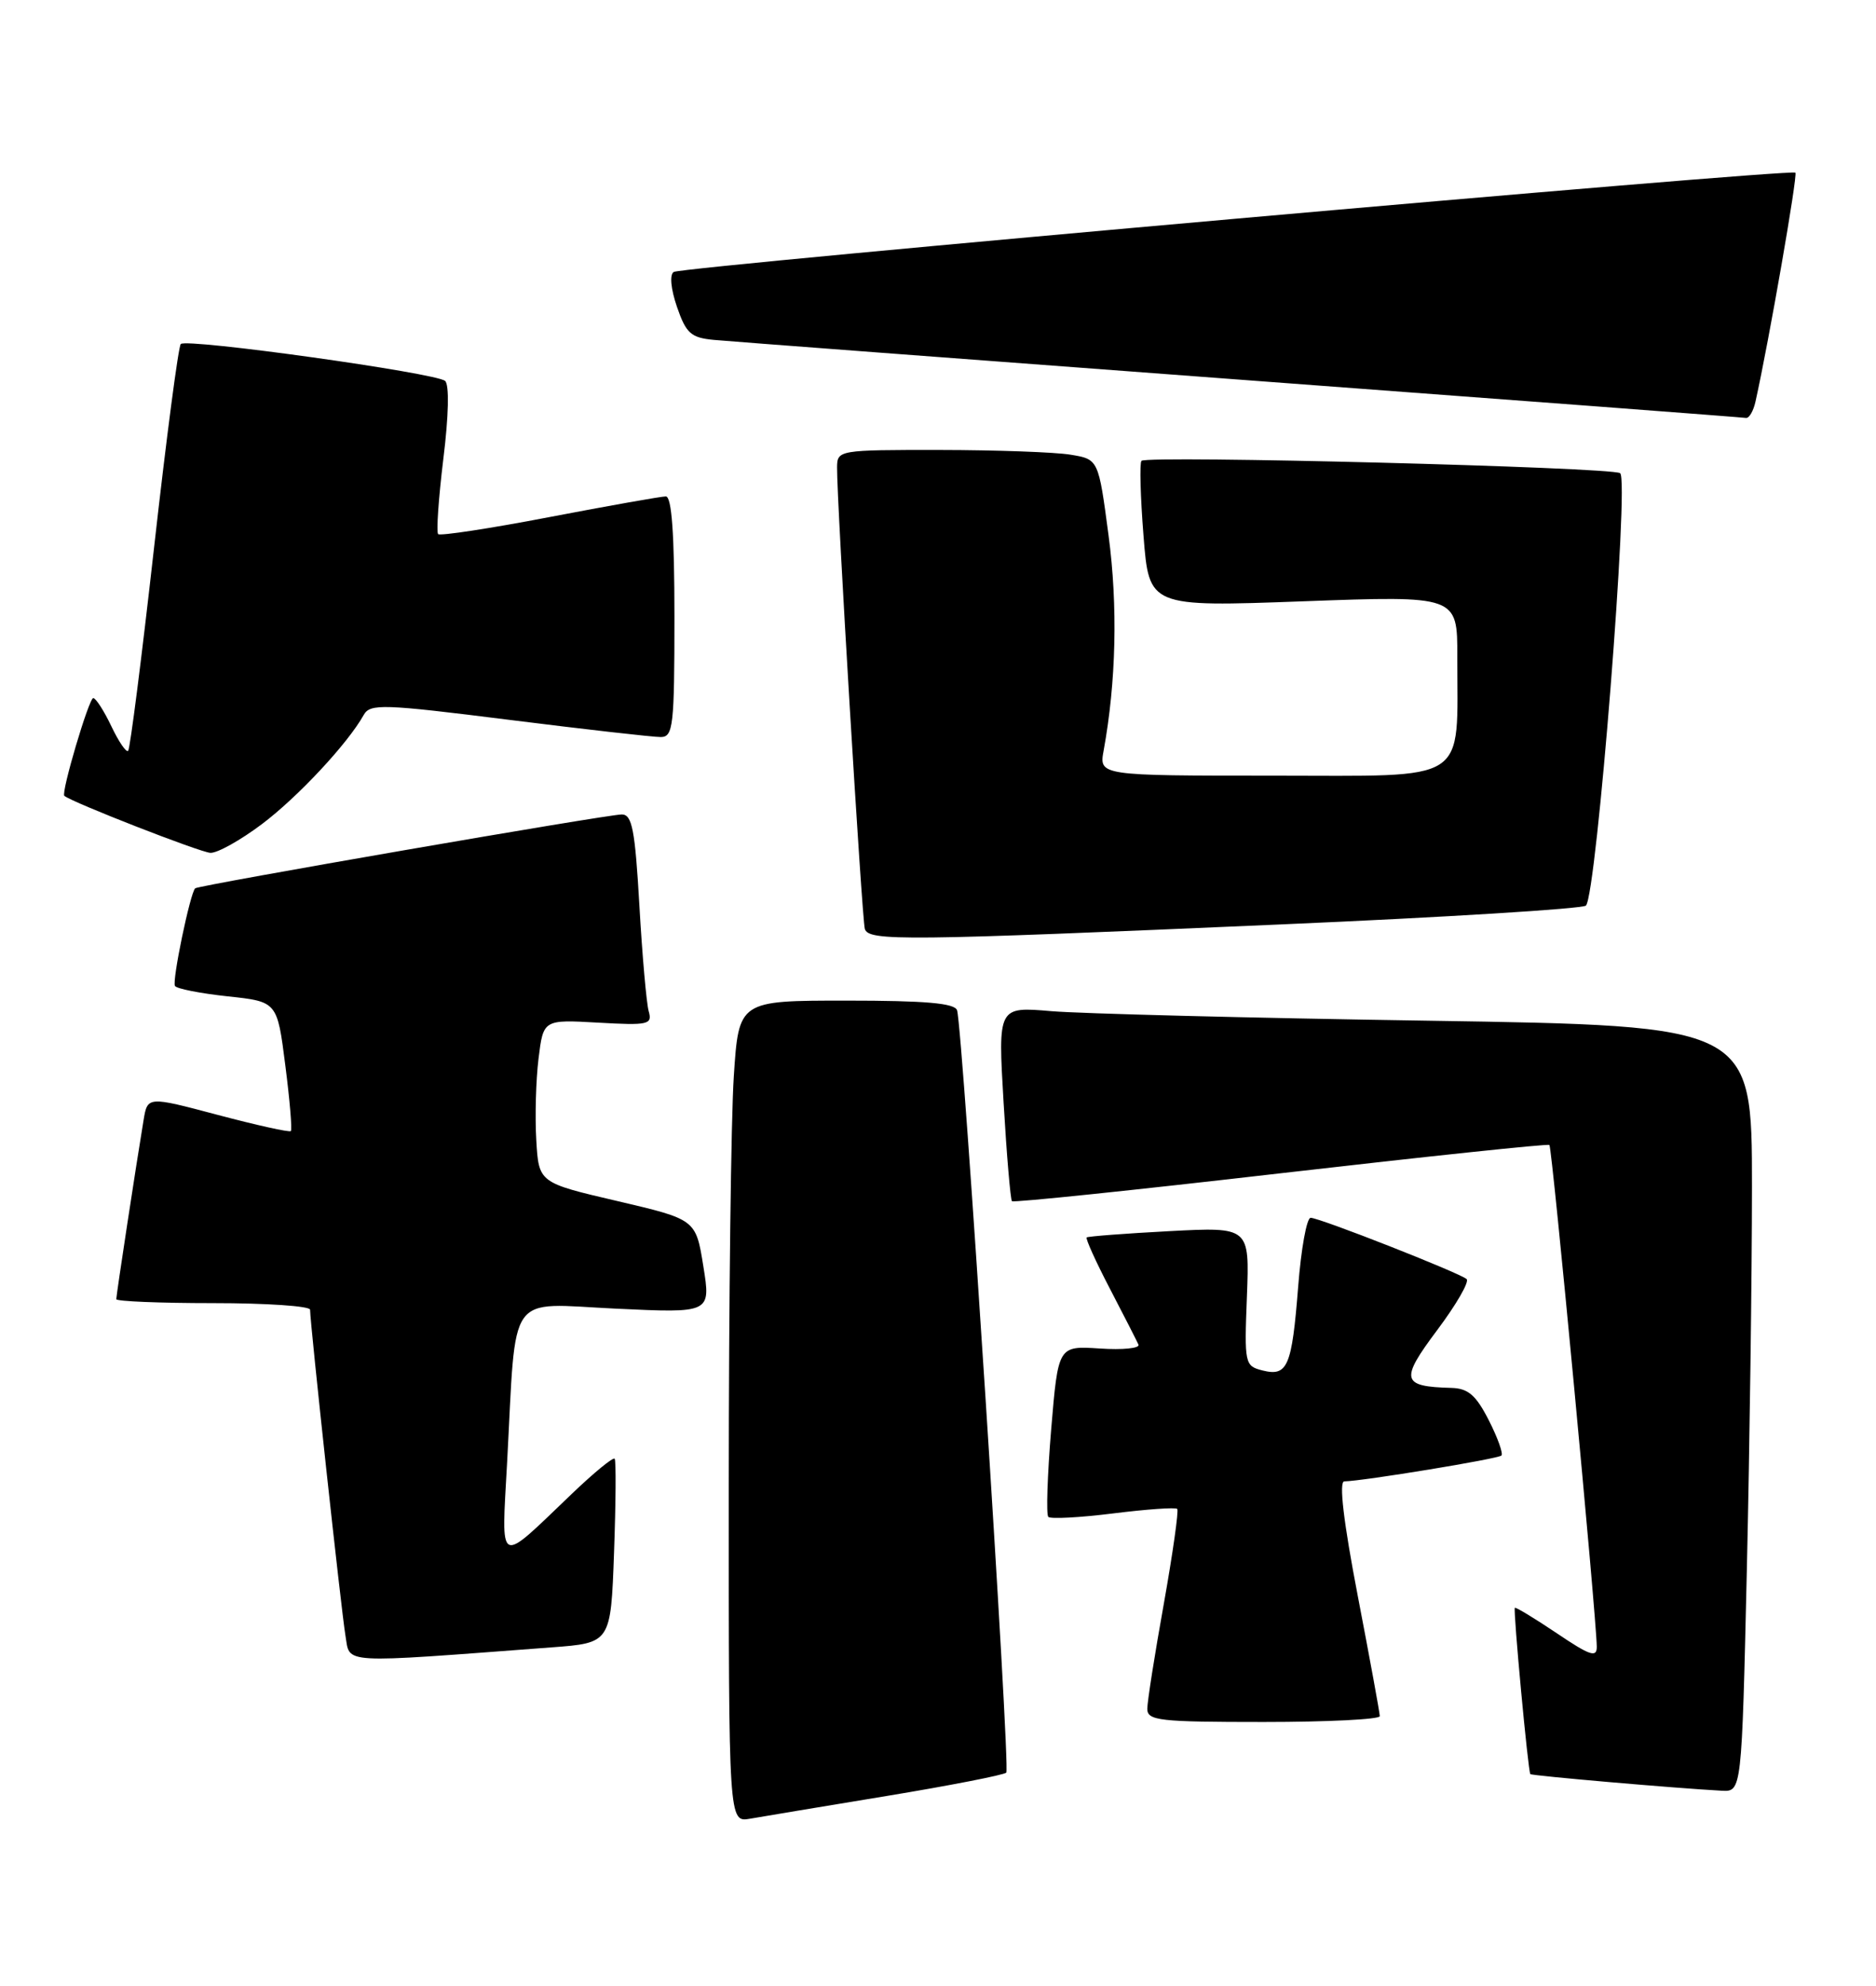 <?xml version="1.0" encoding="UTF-8" standalone="no"?>
<!DOCTYPE svg PUBLIC "-//W3C//DTD SVG 1.1//EN" "http://www.w3.org/Graphics/SVG/1.1/DTD/svg11.dtd" >
<svg xmlns="http://www.w3.org/2000/svg" xmlns:xlink="http://www.w3.org/1999/xlink" version="1.1" viewBox="0 0 242 256">
 <g >
 <path fill="currentColor"
d=" M 114.37 231.54 C 122.56 230.19 129.50 228.83 129.81 228.53 C 130.36 227.97 124.20 132.61 123.46 130.25 C 123.17 129.33 119.41 129.00 109.18 129.00 C 95.30 129.00 95.30 129.00 94.66 138.75 C 94.30 144.11 94.01 167.95 94.01 191.72 C 94.00 234.95 94.00 234.95 96.75 234.47 C 98.26 234.20 106.19 232.89 114.37 231.54 Z  M 225.34 202.34 C 225.70 186.57 226.00 164.35 226.00 152.95 C 226.00 132.24 226.00 132.24 184.25 131.59 C 161.29 131.24 139.40 130.68 135.61 130.36 C 128.73 129.77 128.73 129.77 129.46 142.13 C 129.86 148.94 130.35 154.66 130.54 154.86 C 130.73 155.06 146.32 153.44 165.19 151.26 C 184.06 149.09 199.67 147.44 199.87 147.61 C 200.22 147.89 205.93 208.38 205.98 212.28 C 206.00 213.75 205.12 213.46 200.81 210.55 C 197.95 208.63 195.52 207.16 195.41 207.28 C 195.18 207.54 197.12 228.40 197.41 228.72 C 197.60 228.93 216.25 230.55 222.09 230.86 C 224.68 231.00 224.68 231.00 225.34 202.34 Z  M 177.99 221.25 C 177.99 220.84 176.71 213.86 175.15 205.75 C 173.30 196.13 172.70 190.99 173.41 190.98 C 175.83 190.94 193.25 188.08 193.68 187.65 C 193.93 187.40 193.20 185.35 192.05 183.10 C 190.40 179.86 189.39 178.99 187.23 178.93 C 180.77 178.76 180.56 177.93 185.40 171.47 C 187.86 168.19 189.57 165.23 189.19 164.90 C 188.25 164.08 170.22 157.00 169.07 157.00 C 168.56 157.00 167.84 161.00 167.46 165.89 C 166.65 176.20 166.10 177.49 162.86 176.68 C 160.57 176.10 160.51 175.84 160.85 167.13 C 161.19 158.18 161.19 158.18 150.85 158.72 C 145.16 159.02 140.36 159.39 140.18 159.53 C 140.01 159.68 141.36 162.66 143.18 166.15 C 145.00 169.64 146.65 172.88 146.86 173.35 C 147.07 173.82 144.82 174.05 141.87 173.85 C 136.50 173.50 136.50 173.50 135.60 184.27 C 135.11 190.19 134.94 195.27 135.23 195.56 C 135.52 195.85 139.29 195.65 143.61 195.11 C 147.93 194.57 151.64 194.31 151.86 194.53 C 152.07 194.74 151.29 200.24 150.13 206.76 C 148.96 213.27 148.00 219.36 148.00 220.30 C 148.00 221.83 149.54 222.00 163.00 222.00 C 171.25 222.00 178.00 221.66 177.99 221.25 Z  M 71.15 212.38 C 78.79 211.81 78.79 211.81 79.21 200.16 C 79.44 193.74 79.48 188.30 79.29 188.06 C 79.10 187.82 76.60 189.87 73.73 192.62 C 64.07 201.85 64.68 202.16 65.42 188.47 C 66.62 166.12 65.26 168.04 79.40 168.71 C 91.70 169.29 91.70 169.29 90.73 163.25 C 89.76 157.21 89.76 157.21 79.63 154.84 C 69.50 152.48 69.50 152.48 69.18 146.99 C 69.00 143.97 69.13 139.24 69.47 136.47 C 70.09 131.44 70.09 131.44 77.15 131.84 C 83.66 132.21 84.17 132.09 83.68 130.37 C 83.39 129.34 82.85 123.21 82.48 116.75 C 81.92 106.96 81.54 105.00 80.21 105.00 C 78.33 105.00 25.65 114.12 25.18 114.52 C 24.54 115.09 22.17 126.47 22.57 127.11 C 22.79 127.47 25.85 128.07 29.37 128.45 C 35.76 129.13 35.76 129.13 36.80 137.31 C 37.38 141.81 37.70 145.64 37.52 145.82 C 37.33 146.00 33.10 145.06 28.11 143.74 C 19.03 141.33 19.03 141.33 18.52 144.41 C 17.57 150.11 15.00 166.97 15.00 167.49 C 15.00 167.77 20.62 168.00 27.50 168.00 C 34.38 168.00 40.00 168.38 40.00 168.85 C 40.00 170.61 44.02 207.64 44.56 210.85 C 45.19 214.56 43.46 214.46 71.15 212.38 Z  M 165.17 119.18 C 186.43 118.26 204.17 117.16 204.58 116.75 C 205.96 115.37 210.21 61.75 208.99 61.00 C 207.74 60.22 147.98 58.69 147.25 59.41 C 146.99 59.67 147.11 64.02 147.51 69.07 C 148.23 78.25 148.23 78.25 168.12 77.52 C 188.00 76.79 188.00 76.79 187.99 84.65 C 187.97 101.22 189.85 100.00 164.26 100.00 C 141.77 100.00 141.77 100.00 142.37 96.75 C 143.98 87.92 144.21 78.11 143.00 69.02 C 141.70 59.21 141.70 59.21 138.10 58.62 C 136.12 58.29 128.54 58.02 121.25 58.01 C 108.18 58.00 108.00 58.03 107.98 60.25 C 107.93 64.46 111.19 118.49 111.56 119.75 C 112.04 121.35 116.44 121.30 165.17 119.18 Z  M 33.78 106.25 C 38.43 102.75 44.86 95.86 46.92 92.17 C 47.75 90.70 49.36 90.75 65.66 92.80 C 75.47 94.03 84.29 95.03 85.25 95.02 C 86.84 95.00 87.00 93.59 87.00 79.50 C 87.00 68.83 86.65 64.00 85.89 64.00 C 85.28 64.00 78.53 65.20 70.89 66.66 C 63.24 68.13 56.78 69.11 56.52 68.86 C 56.27 68.60 56.57 64.24 57.19 59.16 C 57.88 53.59 57.97 49.61 57.42 49.11 C 56.27 48.08 24.08 43.59 23.32 44.35 C 23.01 44.66 21.46 56.48 19.87 70.63 C 18.28 84.78 16.78 96.55 16.53 96.80 C 16.29 97.05 15.31 95.62 14.36 93.62 C 13.41 91.63 12.36 90.00 12.03 90.00 C 11.47 90.00 7.85 102.22 8.30 102.60 C 9.26 103.43 25.88 109.91 27.15 109.95 C 28.06 109.98 31.04 108.31 33.78 106.25 Z  M 226.46 51.75 C 228.19 43.98 231.92 22.58 231.60 22.26 C 231.05 21.71 88.03 34.36 86.91 35.06 C 86.36 35.40 86.53 37.24 87.33 39.57 C 88.51 42.99 89.13 43.54 92.09 43.82 C 93.97 44.00 124.52 46.30 160.00 48.95 C 195.48 51.59 224.83 53.81 225.23 53.88 C 225.63 53.94 226.19 52.99 226.46 51.75 Z "/>
</g>
</svg>